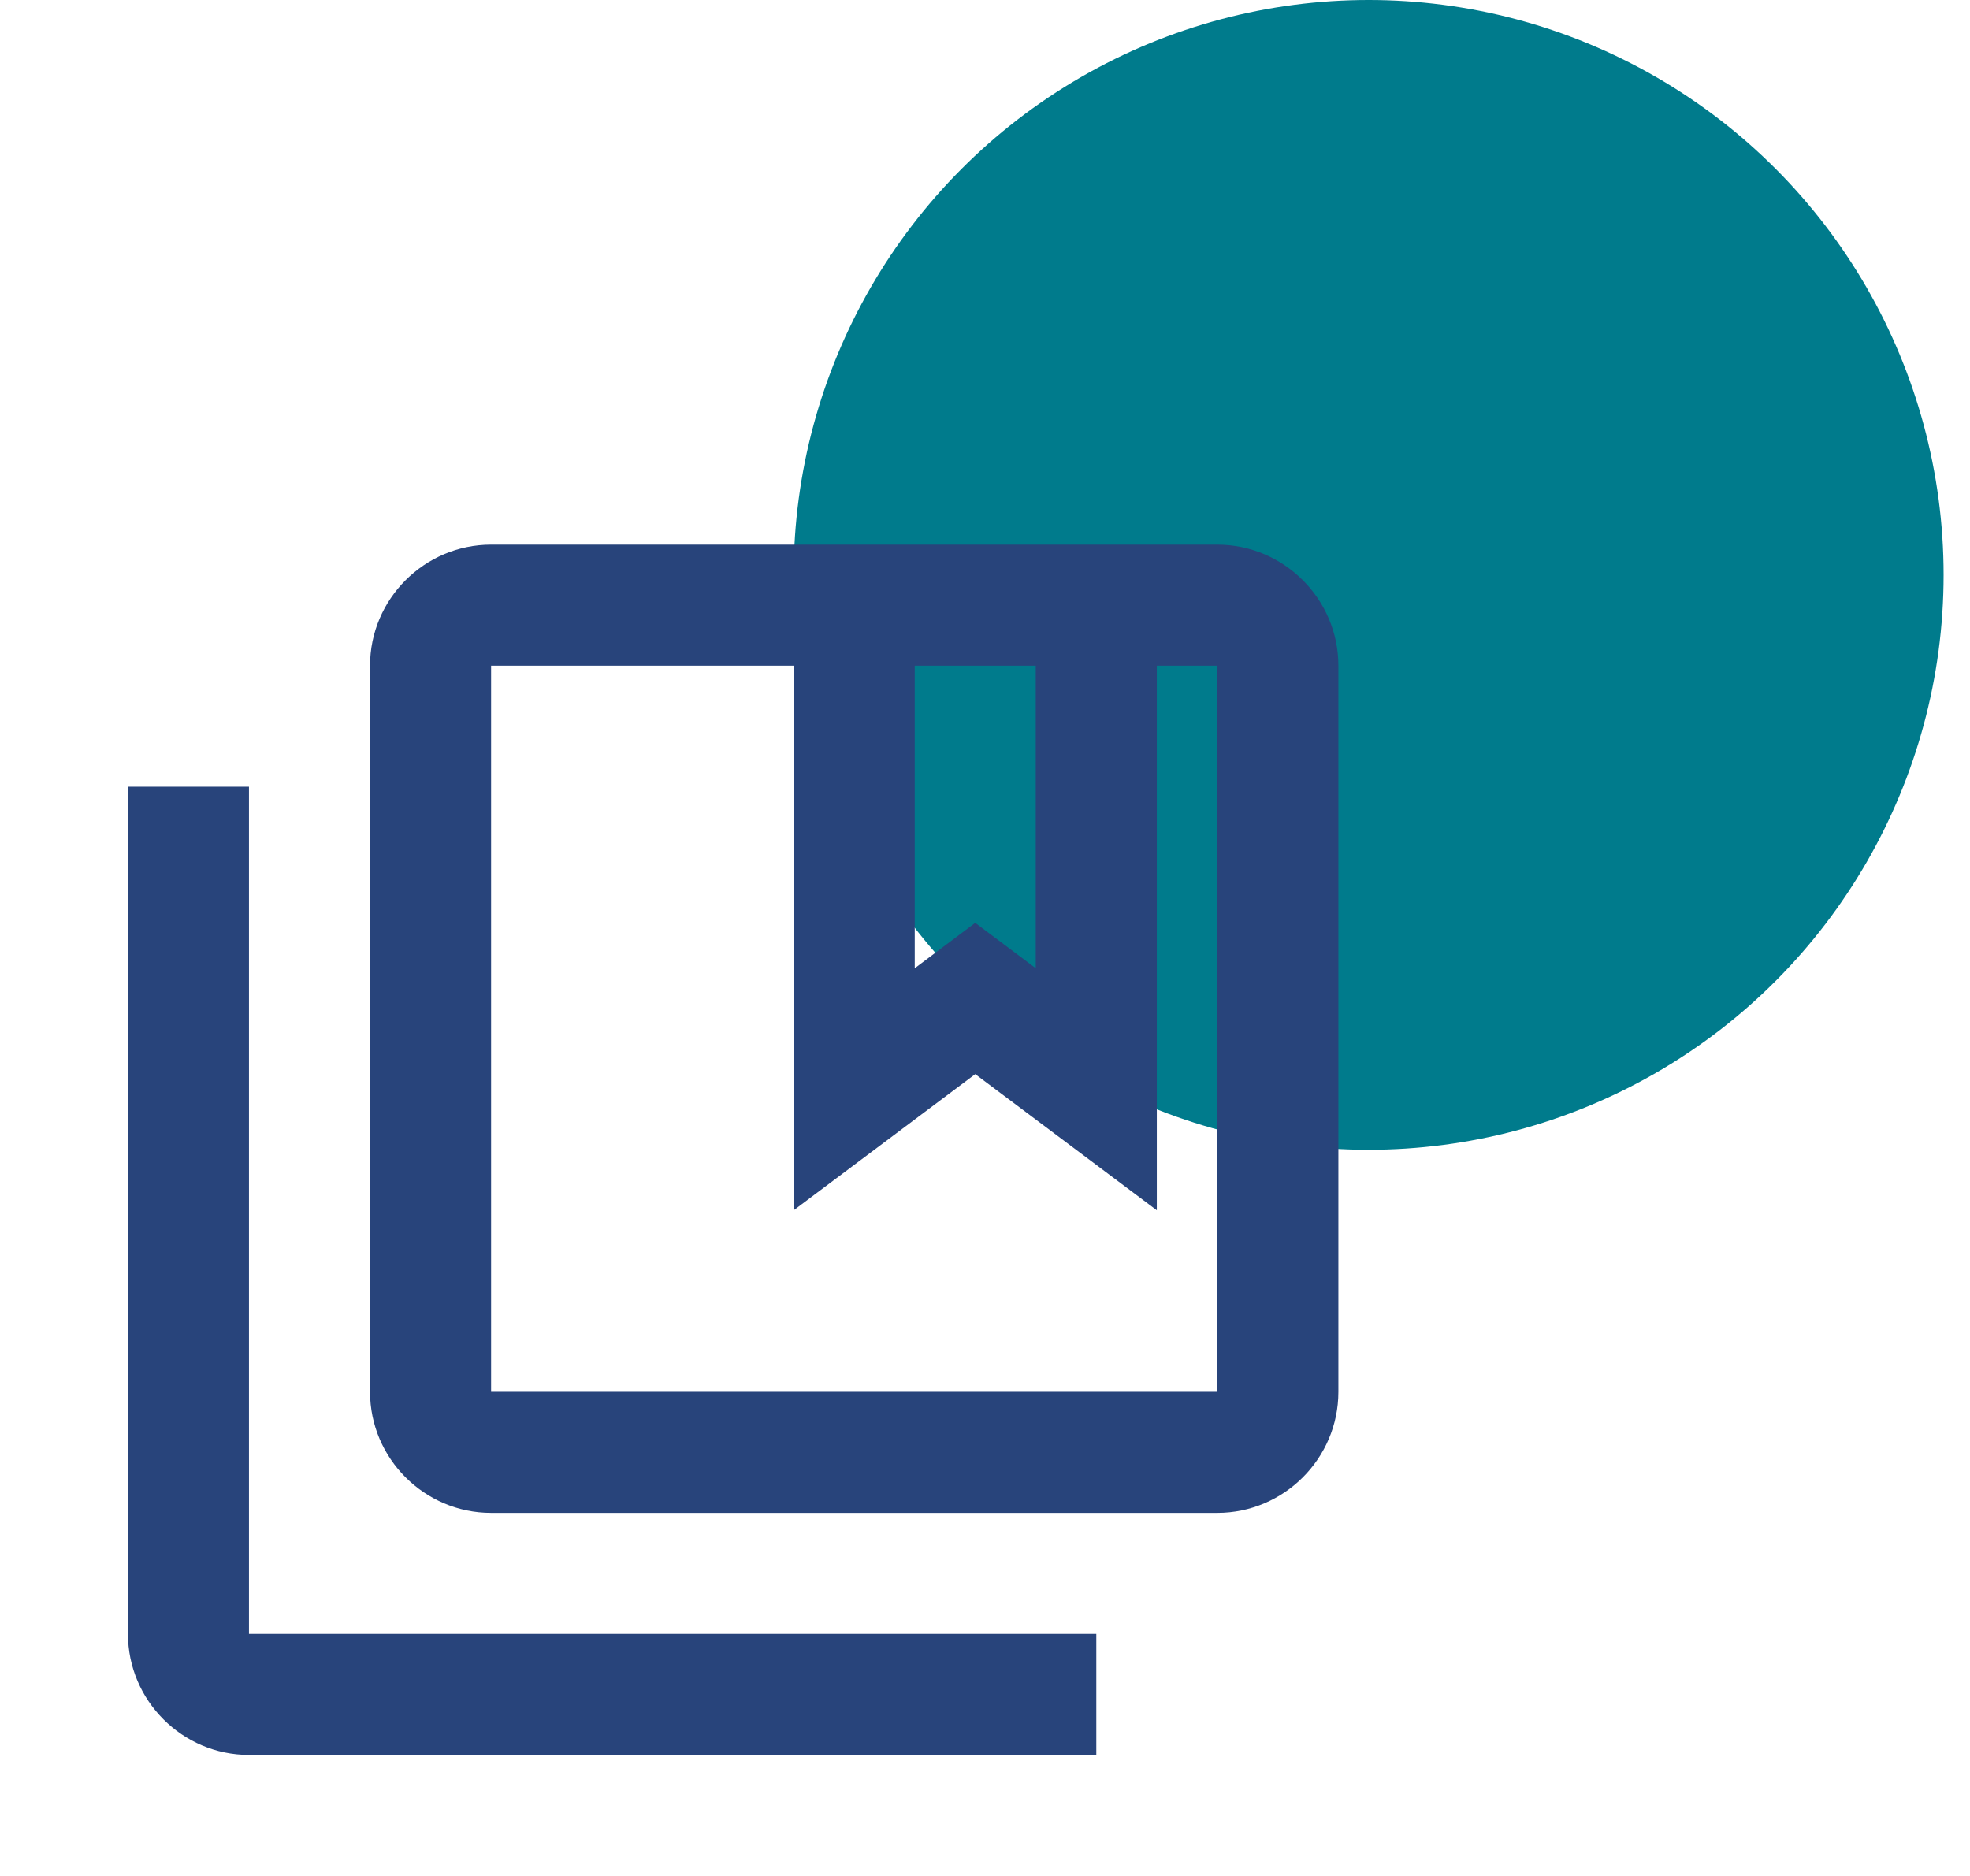 <svg width="42" height="40" viewBox="0 0 42 40" fill="none" xmlns="http://www.w3.org/2000/svg">
<circle cx="29.179" cy="12.258" r="12.258" fill="#007B8C"/>
<path d="M5.308 16.774H2.728V34.839C2.728 36.258 3.889 37.419 5.308 37.419H23.373V34.839H5.308V16.774ZM25.953 11.613H10.47C9.05 11.613 7.889 12.774 7.889 14.194V29.677C7.889 31.097 9.05 32.258 10.47 32.258H25.953C27.373 32.258 28.534 31.097 28.534 29.677V14.194C28.534 12.774 27.373 11.613 25.953 11.613ZM22.082 14.194V20.645L20.792 19.677L19.502 20.645V14.194H22.082ZM25.953 29.677H10.47V14.194H16.921V25.806L20.792 22.903L24.663 25.806V14.194H25.953V29.677Z" fill="#28447B"/>
</svg>
